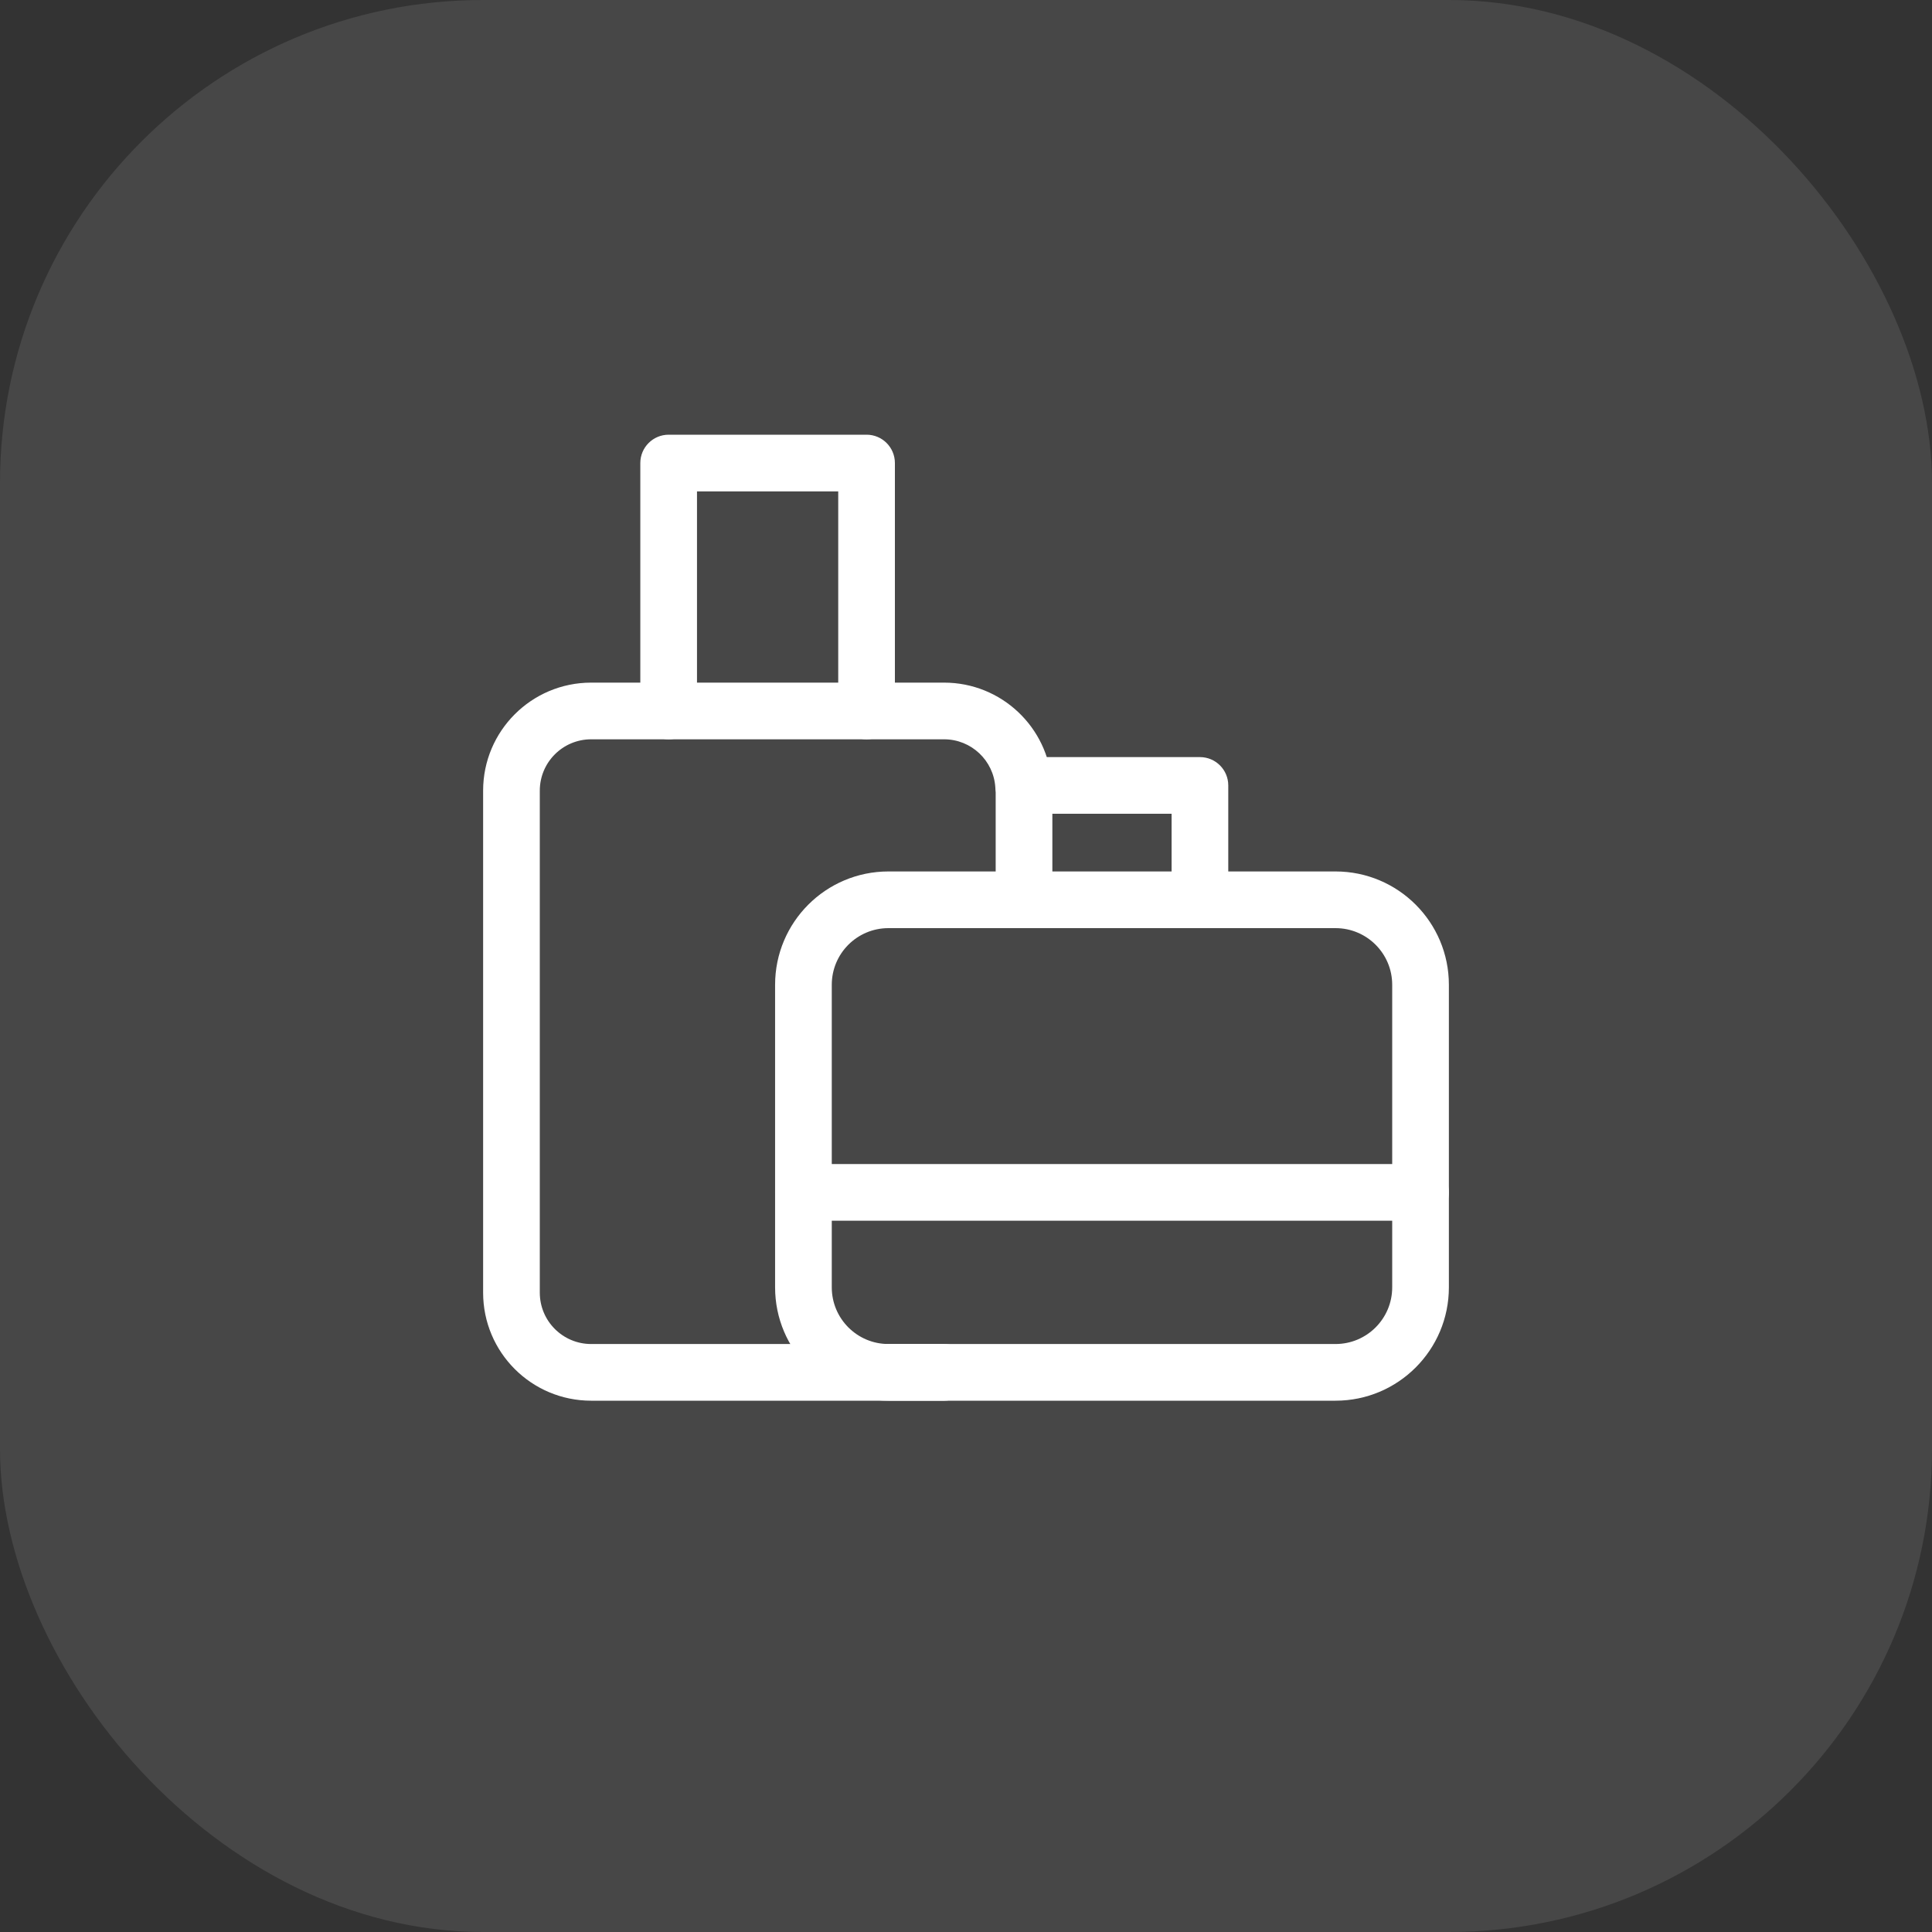 <svg width="80" height="80" viewBox="0 0 80 80" fill="none" xmlns="http://www.w3.org/2000/svg">
<rect x="0" y="0" width="80" height="80" fill="#333333" stroke="none"/>
<rect width="80" height="80" rx="20" fill="white" fill-opacity="0.1"/>
<g clip-path="url(#clip0_37_151)">
<path fill-rule="evenodd" clip-rule="evenodd" d="M24.479 30.613C23.304 30.613 22.352 31.565 22.352 32.739V53.527C22.352 54.701 23.304 55.653 24.479 55.653H39.092C39.74 55.653 40.266 56.178 40.266 56.826C40.266 57.475 39.74 58 39.092 58H24.479C22.008 58 20.005 55.997 20.005 53.527V32.739C20.005 30.269 22.008 28.266 24.479 28.266H39.092C41.465 28.266 43.406 30.113 43.556 32.449C43.597 33.096 43.107 33.654 42.46 33.696C41.813 33.737 41.255 33.246 41.214 32.6C41.142 31.491 40.219 30.613 39.092 30.613H24.479Z" fill="white"/>
<path fill-rule="evenodd" clip-rule="evenodd" d="M26.514 19.174C26.514 18.525 27.04 18 27.688 18H35.883C36.531 18 37.056 18.525 37.056 19.174V29.44C37.056 30.088 36.531 30.613 35.883 30.613C35.234 30.613 34.709 30.088 34.709 29.44V20.347H28.861V29.44C28.861 30.088 28.336 30.613 27.688 30.613C27.04 30.613 26.514 30.088 26.514 29.44V19.174Z" fill="white"/>
<path fill-rule="evenodd" clip-rule="evenodd" d="M36.789 38.432C35.492 38.432 34.442 39.482 34.442 40.778V53.306C34.442 54.602 35.493 55.653 36.789 55.653H55.301C56.597 55.653 57.648 54.602 57.648 53.306V40.778C57.648 39.482 56.597 38.432 55.301 38.432H36.789ZM32.095 40.778C32.095 38.186 34.196 36.085 36.789 36.085H55.301C57.893 36.085 59.995 38.186 59.995 40.778V53.306C59.995 55.898 57.893 58 55.301 58H36.789C34.196 58 32.095 55.898 32.095 53.306V40.778Z" fill="white"/>
<path fill-rule="evenodd" clip-rule="evenodd" d="M41.229 32.523C41.229 31.875 41.755 31.35 42.403 31.35H49.687C50.335 31.35 50.86 31.875 50.86 32.523V37.258C50.86 37.906 50.335 38.432 49.687 38.432C49.038 38.432 48.513 37.906 48.513 37.258V33.697H42.403C41.755 33.697 41.229 33.172 41.229 32.523Z" fill="white"/>
<path fill-rule="evenodd" clip-rule="evenodd" d="M32.095 49.374C32.095 48.726 32.62 48.2 33.268 48.2H58.821C59.469 48.2 59.995 48.726 59.995 49.374C59.995 50.022 59.469 50.548 58.821 50.548H33.268C32.62 50.548 32.095 50.022 32.095 49.374Z" fill="white"/>
<path fill-rule="evenodd" clip-rule="evenodd" d="M42.403 31.35C43.051 31.35 43.576 31.875 43.576 32.523V37.258C43.576 37.906 43.051 38.432 42.403 38.432C41.755 38.432 41.229 37.906 41.229 37.258V32.523C41.229 31.875 41.755 31.35 42.403 31.35Z" fill="white"/>
</g>
<defs>
<clipPath id="clip0_37_151">
<rect width="40" height="40" fill="white" transform="translate(20 18)"/>
</clipPath>
</defs>
</svg>
